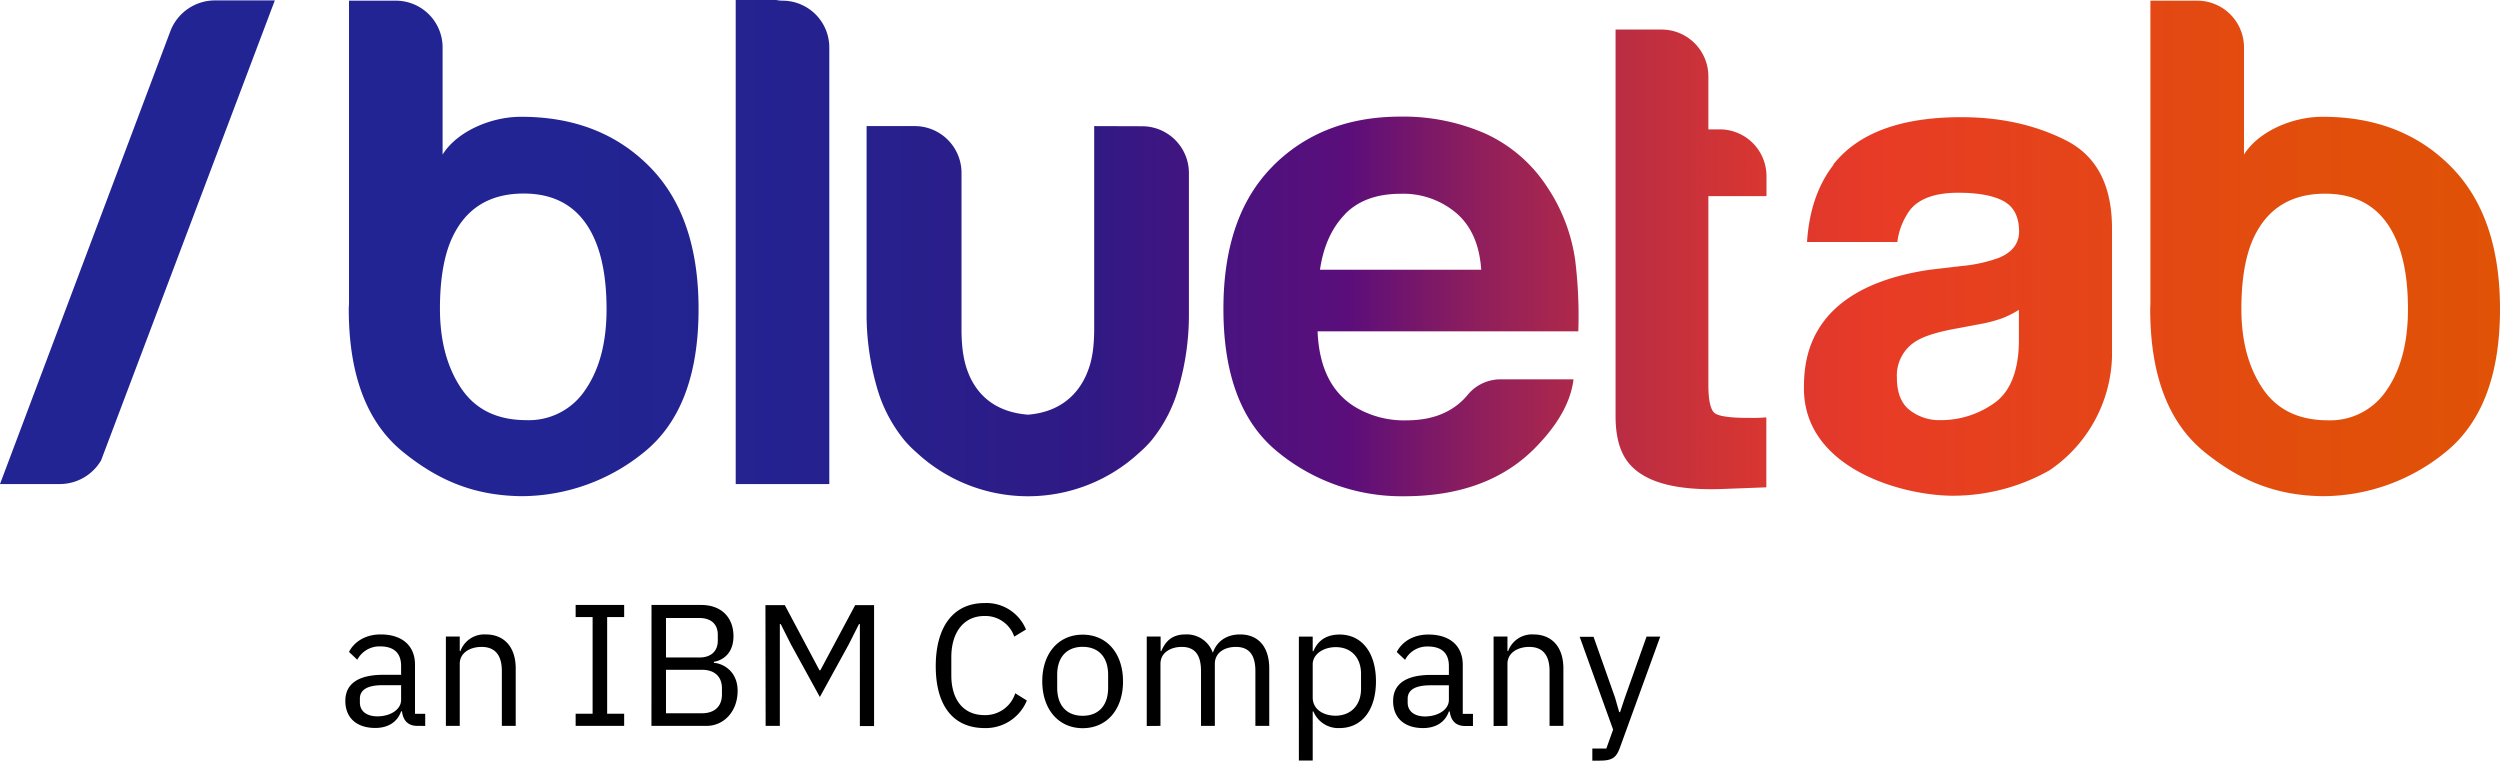 <?xml version="1.0" standalone="no"?>
<!DOCTYPE svg PUBLIC "-//W3C//DTD SVG 1.1//EN" "http://www.w3.org/Graphics/SVG/1.1/DTD/svg11.dtd">
<svg xmlns="http://www.w3.org/2000/svg" xmlns:xlink="http://www.w3.org/1999/xlink" viewBox="0 0 661.61 201.27" width="661.61" height="201.27"><defs><style>.cls-1{fill:url(#degradado_bluetab_RGB);}</style><linearGradient id="degradado_bluetab_RGB" y1="65.67" x2="661.61" y2="65.67" gradientUnits="userSpaceOnUse"><stop offset="0.22" stop-color="#212492"/><stop offset="0.33" stop-color="#25228f"/><stop offset="0.43" stop-color="#2f1a85"/><stop offset="0.44" stop-color="#311984"/><stop offset="0.49" stop-color="#49137f"/><stop offset="0.54" stop-color="#5b0e7b"/><stop offset="0.54" stop-color="#5c0e7a"/><stop offset="0.59" stop-color="#8e1e5d"/><stop offset="0.64" stop-color="#b52b46"/><stop offset="0.69" stop-color="#d13435"/><stop offset="0.73" stop-color="#e2392b"/><stop offset="0.75" stop-color="#e83b27"/><stop offset="0.79" stop-color="#e6401f"/><stop offset="0.91" stop-color="#e24d0d"/><stop offset="1" stop-color="#e05206"/></linearGradient></defs><g id="Capa_2" data-name="Capa 2"><g id="artwork"><g id="bluetab_an_IBM_Company"><path id="an_IBM_Company" data-name="an IBM Company" d="M110.46,192.1c-2.7,0-3.8-1.65-4.08-3.85h-.23c-1,2.89-3.53,4.4-6.83,4.4-5,0-7.93-2.75-7.93-7.15s3.21-6.92,10.09-6.92h4.67v-2.34c0-3.35-1.83-5.18-5.59-5.18a6.63,6.63,0,0,0-6,3.53l-2.2-2.06c1.29-2.52,4.13-4.63,8.39-4.63,5.69,0,9.08,3,9.08,8v13h2.7v3.21Zm-4.31-6.87v-3.9h-4.86c-4.17,0-6.05,1.28-6.05,3.58v1c0,2.34,1.83,3.67,4.68,3.67C103.54,189.54,106.15,187.66,106.15,185.23ZM118,192.1V168.45h3.67v3.85h.18a6.72,6.72,0,0,1,6.7-4.4c4.85,0,7.93,3.3,7.93,9V192.1h-3.67V177.57c0-4.22-1.83-6.37-5.36-6.37-2.94,0-5.78,1.47-5.78,4.49V192.1Zm34.34,0v-3.21h4.49V163.31h-4.49V160.1h12.84v3.21h-4.5v25.58h4.5v3.21Zm20.08-32h13.16c5.27,0,8.53,3.26,8.53,8.26,0,4.76-3.07,6.46-5.18,6.78v.28c2.29.13,6.28,2.11,6.28,7.42s-3.53,9.26-8.25,9.26H172.4ZM176.25,174h8.85c3,0,4.86-1.61,4.86-4.45v-1.56c0-2.84-1.83-4.44-4.86-4.44h-8.85Zm0,14.76h9.49c3.3,0,5.32-1.74,5.32-5V182.2c0-3.21-2-4.95-5.32-4.95h-9.49Zm26.32-28.61h5.13l9.17,17.24h.23l9.22-17.24h5v32h-3.76V165.15h-.23l-2.7,5.36-7.66,13.94-7.66-13.94-2.7-5.36h-.23V192.1h-3.76Zm45.07,16.19c0-10.68,4.81-16.74,12.88-16.74a11.29,11.29,0,0,1,11,7l-3.11,1.88a8.06,8.06,0,0,0-7.89-5.46c-5.5,0-8.76,4.36-8.76,10.91v4.77c0,6.56,3.26,10.55,8.76,10.55a8.31,8.31,0,0,0,8.16-5.78l3.07,1.92a11.76,11.76,0,0,1-11.23,7.29C252.45,192.65,247.64,187,247.64,176.29Zm28.19,4c0-7.52,4.36-12.38,10.69-12.38s10.68,4.86,10.68,12.38-4.36,12.37-10.68,12.37S275.83,187.79,275.83,180.28ZM293.26,182v-3.39c0-5-2.8-7.43-6.74-7.43s-6.74,2.43-6.74,7.43V182c0,5,2.79,7.43,6.74,7.43S293.26,187,293.26,182Zm10.22,10.13V168.45h3.67v3.85h.18c1.06-2.43,2.71-4.4,6.37-4.4a7.29,7.29,0,0,1,7.25,4.81H321c.87-2.57,3.16-4.81,7.2-4.81,4.81,0,7.7,3.3,7.7,9V192.1h-3.67V177.57c0-4.17-1.6-6.37-5.18-6.37-2.89,0-5.55,1.47-5.55,4.49V192.1h-3.66V177.57c0-4.22-1.61-6.37-5.09-6.37-2.89,0-5.64,1.47-5.64,4.49V192.1Zm40.26-23.65h3.66v3.85h.19c1.23-3,3.66-4.4,6.92-4.4,5.91,0,9.63,4.81,9.63,12.38s-3.72,12.37-9.63,12.37a7.11,7.11,0,0,1-6.92-4.4h-.19v13h-3.66Zm16.45,13.84v-4c0-4.22-2.56-7.06-6.69-7.06-3.35,0-6.1,1.92-6.1,4.54v8.8c0,3.07,2.75,4.81,6.1,4.81C357.63,189.35,360.19,186.51,360.19,182.29Zm27.56,9.81c-2.71,0-3.81-1.65-4.08-3.85h-.23c-1,2.89-3.53,4.4-6.83,4.4-5,0-7.93-2.75-7.93-7.15s3.2-6.92,10.08-6.92h4.68v-2.34c0-3.35-1.84-5.18-5.6-5.18a6.6,6.6,0,0,0-6,3.53l-2.2-2.06c1.28-2.52,4.12-4.63,8.39-4.63,5.68,0,9.08,3,9.08,8v13h2.7v3.21Zm-4.31-6.87v-3.9h-4.86c-4.17,0-6.05,1.28-6.05,3.58v1c0,2.34,1.83,3.67,4.67,3.67C380.83,189.54,383.44,187.66,383.44,185.23Zm11.83,6.87V168.45h3.67v3.85h.18a6.7,6.7,0,0,1,6.69-4.4c4.86,0,7.93,3.3,7.93,9V192.1h-3.66V177.57c0-4.22-1.84-6.37-5.37-6.37-2.93,0-5.77,1.47-5.77,4.49V192.1Zm40.48-23.65h3.62l-10.59,29.16c-1,2.84-2,3.66-5.5,3.66H421.4v-3.21h3.71l1.79-5-8.85-24.57h3.67l5.69,16.09,1.1,3.85h.23l1.28-3.85Z"/><path id="_bluetab" data-name="/bluetab" class="cls-1" d="M289.57,33.37l0,53.5c0,6.85-1.05,9.93-2.16,12.49-2.83,6.23-8.14,9.82-15.37,10.38-7.24-.56-12.58-3.92-15.41-10.14-1.12-2.56-2.17-5.88-2.17-12.49l0-41.28s0,0,0-.07a12.39,12.39,0,0,0-12.39-12.39H229.34V81.8c0,.7,0,1.39,0,2.08A69.73,69.73,0,0,0,232,102.27a38.62,38.62,0,0,0,7.51,14.44,31.18,31.18,0,0,0,3,3,43.37,43.37,0,0,0,59.09,0,30.06,30.06,0,0,0,3-3A38.33,38.33,0,0,0,312,102.27a69.3,69.3,0,0,0,2.64-18.39c0-.69,0-1.38,0-2.08v-36a12.39,12.39,0,0,0-12.38-12.39ZM505.4,108.54Q502,105.89,502,99.92a10.63,10.63,0,0,1,5.5-9.88q3.24-1.87,10.7-3.18l5.29-1a38.39,38.39,0,0,0,6.25-1.59A25.29,25.29,0,0,0,534.29,82V90.7q-.25,11.67-6.67,16.08a24.34,24.34,0,0,1-14.06,4.41,12.75,12.75,0,0,1-8.16-2.65M485.22,43.63q-6.2,8-7,20.42h23.9a17.9,17.9,0,0,1,3.52-8.69q3.7-4.35,12.6-4.35,7.92,0,12,2.22t4.1,8q0,4.78-5.34,7a39.24,39.24,0,0,1-9.89,2.17l-8.5,1c-32.15,4.78-33.21,23.77-33.21,31.37,0,21.22,25.95,28.42,39.46,28.42a52,52,0,0,0,25.52-6.72,37.59,37.59,0,0,0,16.55-30v-34q0-17.12-12.13-23.29t-27.75-6.17q-24,0-33.87,12.52M355.92,56.69q5.25-5.41,14.79-5.41a21.69,21.69,0,0,1,14.69,5.11q5.93,5.1,6.6,15H349.32q1.35-9.25,6.6-14.66M336.82,44q-13.05,13.13-13.05,37.75,0,26.27,14.46,37.92a51.65,51.65,0,0,0,33.37,11.66q22.9,0,35.64-13.82,8.17-8.69,9.18-17.12h-18c-.45,0-.89,0-1.3,0a11.25,11.25,0,0,0-8.62,4s0,0,0,0A17.11,17.11,0,0,1,386,106.9q-5.29,4.34-13.75,4.34a25.13,25.13,0,0,1-13.66-3.56q-9.33-5.73-9.9-20h69a120.82,120.82,0,0,0-.82-18.8,46.51,46.51,0,0,0-7.54-19.58,38.57,38.57,0,0,0-16.37-14,54,54,0,0,0-22.28-4.44q-20.83,0-33.88,13.14M427.55,7.82V110.2q0,8.86,4.17,13.12,6.43,6.71,24,6.09l11.73-.44V110.46c-.81.06-1.63.1-2.47.13s-1.64,0-2.39,0c-5,0-8.06-.47-9-1.43s-1.48-3.37-1.48-7.26v-50h15.38v-5.3a12.37,12.37,0,0,0-11.77-12.35h-3.61V20.18A12.39,12.39,0,0,0,439.68,7.82Zm-305.46,95q-5.66-8.37-5.66-21.12,0-10.83,2.74-17.65,5.3-12.84,19.44-12.83,14,0,19.17,13.1,2.73,6.92,2.74,17.48,0,13.18-5.57,21.29a17.88,17.88,0,0,1-15.61,8.1q-11.59,0-17.25-8.37M92.36.18v80c0,.54-.06,1-.06,1.59q0,26.27,14.46,37.92c9.42,7.6,18.87,11.45,31.13,11.62a51.51,51.51,0,0,0,32.53-11.62q14.45-11.65,14.45-37.92,0-24.63-13.05-37.75T137.94,30.91h-.11c-8.08,0-17,4-20.7,10V12.27A12.38,12.38,0,0,0,104.76.18ZM598.82,102.86q-5.66-8.37-5.65-21.12,0-10.83,2.74-17.65,5.3-12.84,19.44-12.83,14,0,19.16,13.1,2.75,6.92,2.74,17.48,0,13.18-5.56,21.29a17.89,17.89,0,0,1-15.61,8.1q-11.6,0-17.26-8.37M569.09.18v80c0,.54-.05,1-.05,1.59q0,26.27,14.45,37.92c9.43,7.6,18.88,11.45,31.13,11.62a51.51,51.51,0,0,0,32.53-11.62q14.46-11.65,14.46-37.92,0-24.63-13.05-37.75T614.69,30.91h-.12c-8.08,0-17,4-20.71,10V12.27A12.37,12.37,0,0,0,581.49.18ZM57,.11h-.09A12.65,12.65,0,0,0,45.18,8L0,128.1H15.85a12.68,12.68,0,0,0,10.91-6.28L72.73.11ZM194.7,0V128.1h24.77V12.56A12.39,12.39,0,0,0,207.08.18,8.78,8.78,0,0,1,205.43,0Z"/></g></g></g></svg>
